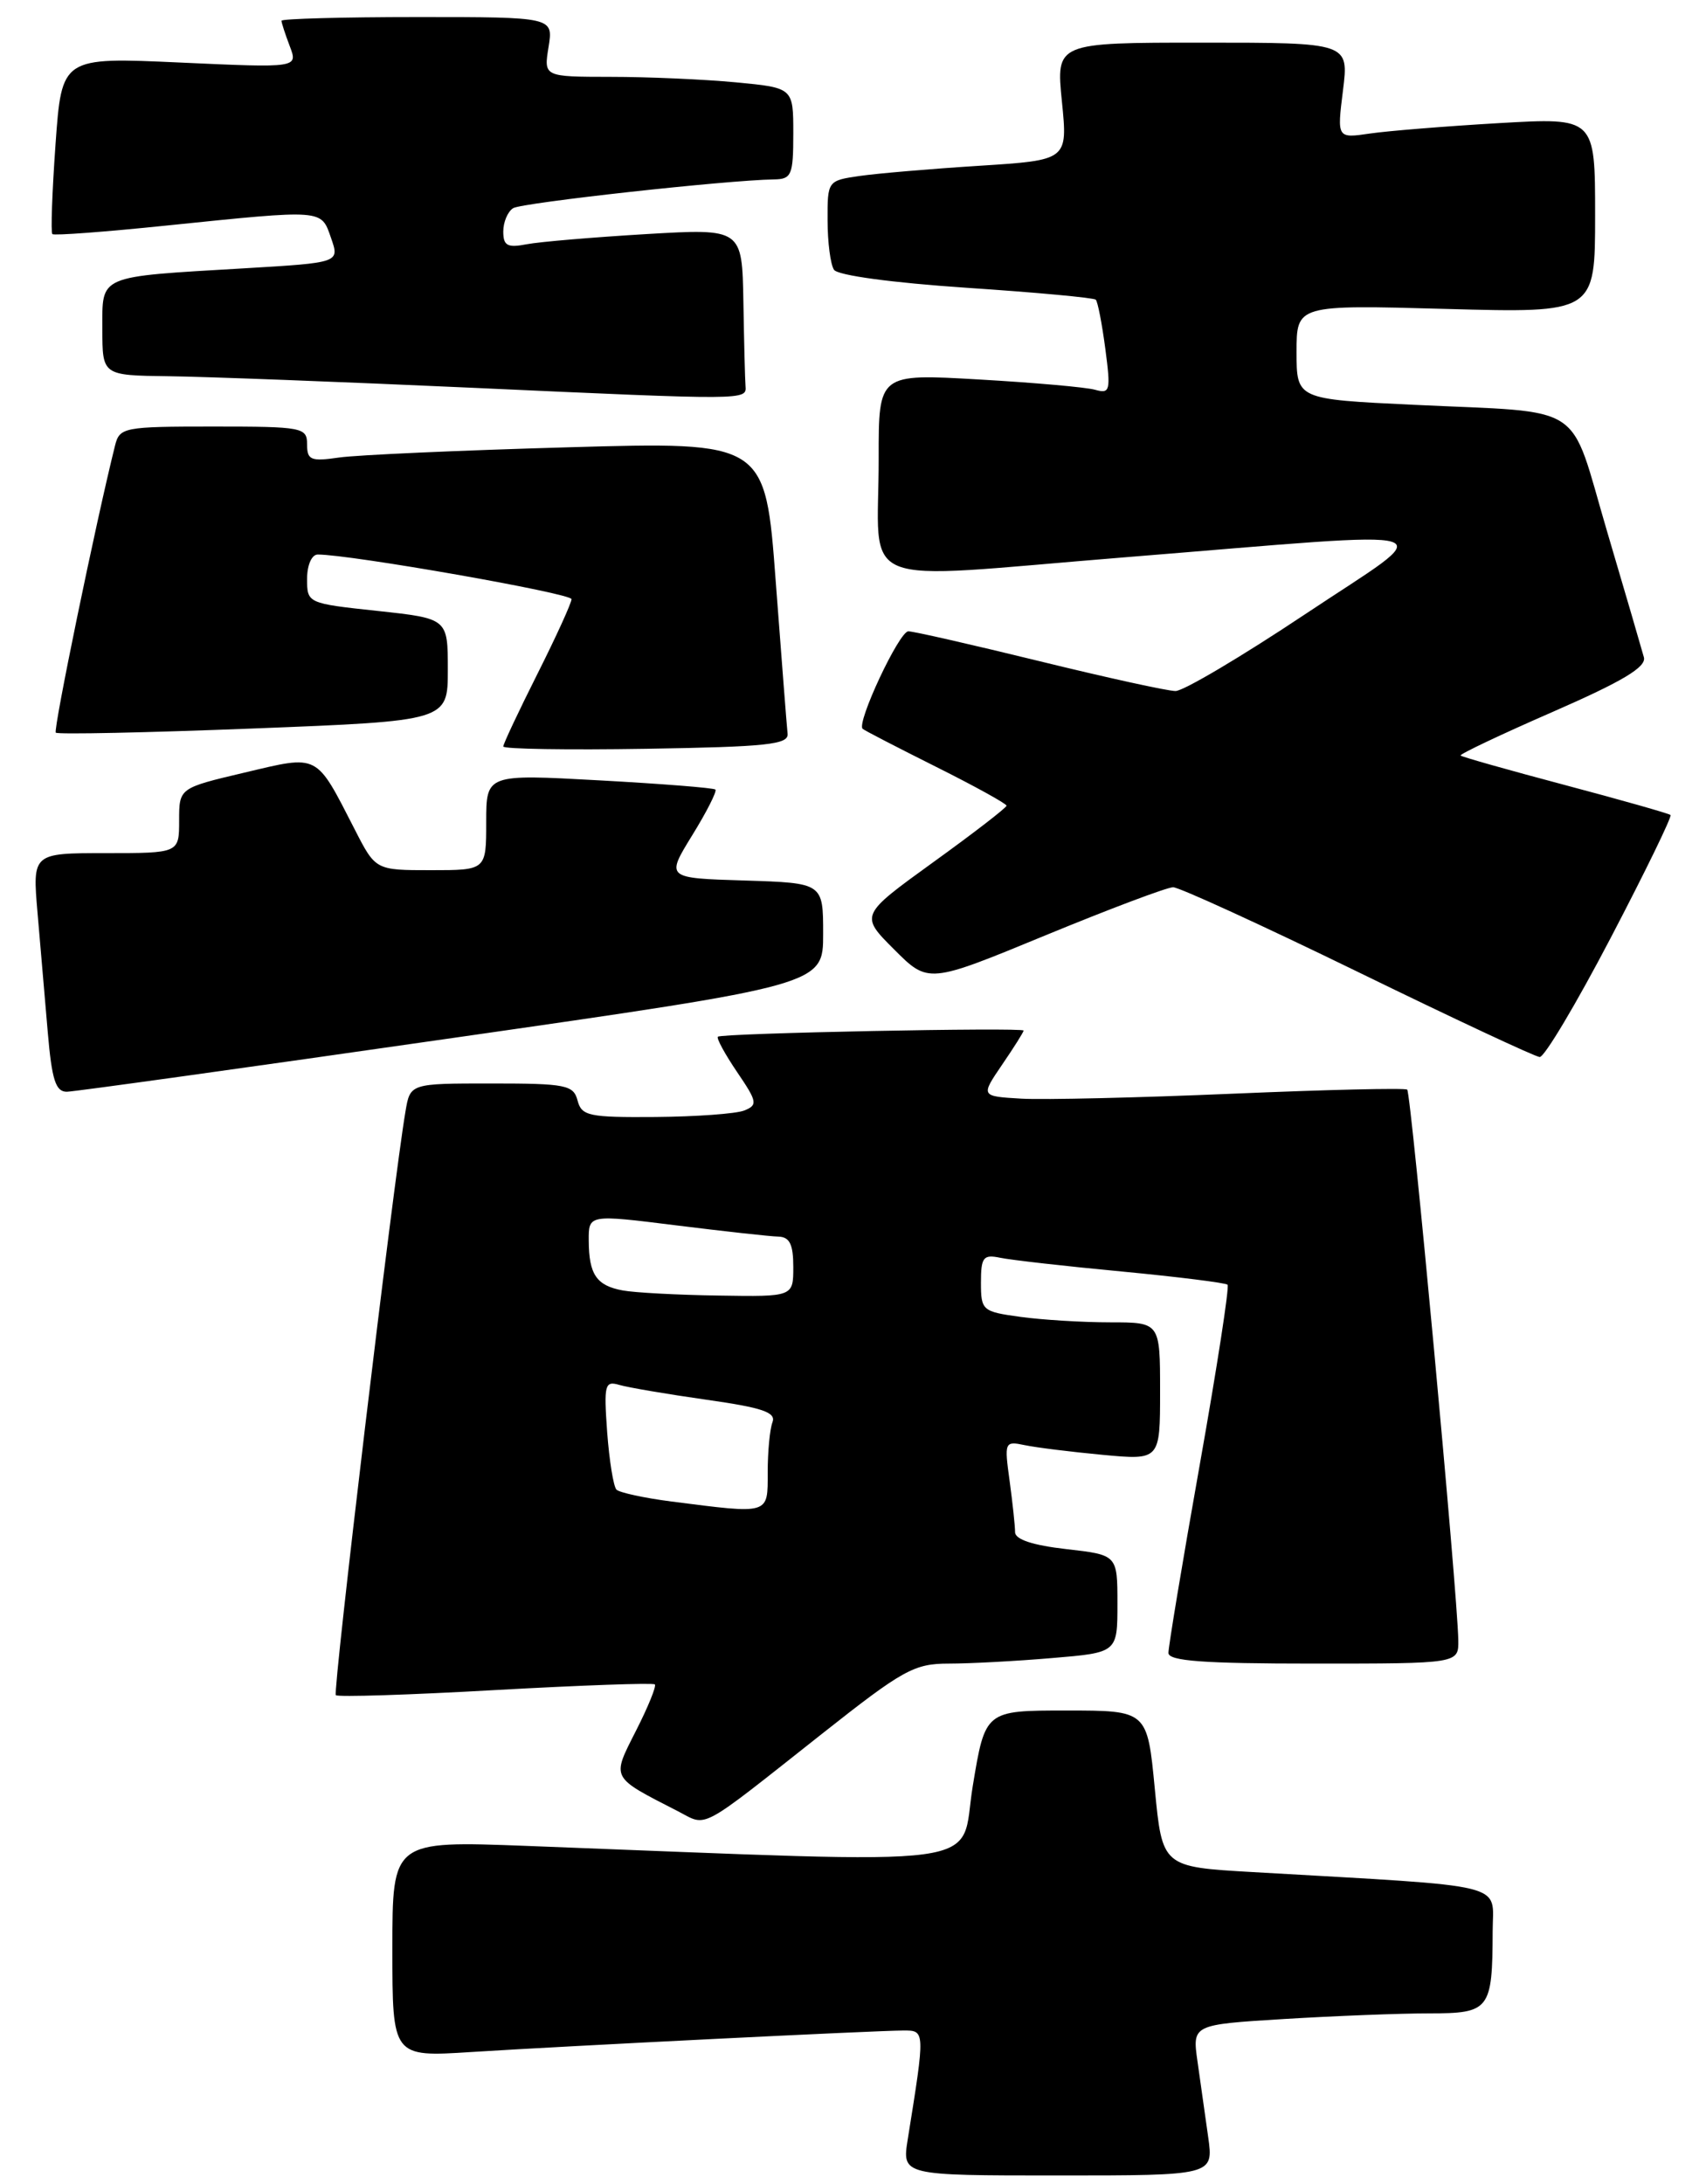 <?xml version="1.0" encoding="UTF-8" standalone="no"?>
<!DOCTYPE svg PUBLIC "-//W3C//DTD SVG 1.1//EN" "http://www.w3.org/Graphics/SVG/1.1/DTD/svg11.dtd" >
<svg xmlns="http://www.w3.org/2000/svg" xmlns:xlink="http://www.w3.org/1999/xlink" version="1.1" viewBox="0 0 200 256">
 <g >
 <path fill="currentColor"
d=" M 141.64 250.50 C 141.29 248.03 140.72 244.05 140.39 241.66 C 139.77 237.32 139.77 237.32 150.54 236.66 C 156.46 236.30 164.11 236.00 167.54 236.00 C 174.65 236.00 174.96 235.60 174.99 226.36 C 175.00 220.60 177.42 221.20 146.88 219.44 C 136.26 218.83 136.26 218.83 135.38 209.66 C 134.50 200.50 134.50 200.50 125.00 200.50 C 115.50 200.50 115.50 200.50 114.04 209.35 C 112.42 219.20 117.63 218.50 61.75 216.37 C 46.00 215.77 46.00 215.77 46.00 228.45 C 46.00 241.12 46.00 241.12 55.25 240.53 C 66.60 239.81 102.61 238.02 105.89 238.01 C 108.47 238.00 108.47 237.97 106.42 250.75 C 105.74 255.00 105.74 255.00 124.01 255.00 C 142.27 255.00 142.27 255.00 141.64 250.50 Z  M 96.34 203.25 C 105.88 195.71 107.16 195.00 111.24 195.00 C 113.69 195.00 119.14 194.71 123.35 194.35 C 131.00 193.71 131.00 193.71 131.00 187.98 C 131.00 182.26 131.00 182.26 125.00 181.58 C 121.06 181.13 119.00 180.45 119.00 179.59 C 119.00 178.87 118.71 176.17 118.36 173.58 C 117.73 169.03 117.78 168.90 120.11 169.39 C 121.42 169.67 125.54 170.18 129.25 170.53 C 136.00 171.16 136.00 171.16 136.00 163.08 C 136.00 155.00 136.00 155.00 130.14 155.00 C 126.92 155.00 122.19 154.71 119.64 154.36 C 115.16 153.75 115.00 153.61 115.00 150.35 C 115.00 147.36 115.27 147.02 117.25 147.43 C 118.49 147.69 124.90 148.42 131.50 149.04 C 138.10 149.67 143.69 150.37 143.91 150.59 C 144.14 150.81 142.67 160.33 140.64 171.75 C 138.61 183.16 136.97 193.06 136.98 193.75 C 136.99 194.70 141.08 195.00 154.00 195.00 C 171.00 195.00 171.00 195.00 170.96 192.25 C 170.88 186.83 165.43 128.10 164.97 127.72 C 164.71 127.51 155.50 127.73 144.50 128.20 C 133.50 128.67 122.35 128.93 119.73 128.78 C 114.96 128.50 114.96 128.50 117.48 124.80 C 118.87 122.77 120.00 120.97 120.00 120.80 C 120.00 120.40 84.59 121.10 84.16 121.52 C 83.97 121.70 84.99 123.56 86.41 125.66 C 88.78 129.14 88.85 129.53 87.25 130.17 C 86.29 130.55 81.61 130.89 76.87 130.93 C 69.04 130.99 68.18 130.81 67.71 129.00 C 67.23 127.18 66.35 127.00 57.64 127.00 C 48.09 127.00 48.09 127.00 47.54 130.25 C 46.12 138.53 38.99 198.32 39.37 198.70 C 39.60 198.94 48.03 198.67 58.10 198.10 C 68.17 197.54 76.57 197.24 76.77 197.44 C 76.97 197.64 75.98 200.08 74.56 202.87 C 71.69 208.54 71.53 208.23 79.50 212.32 C 82.99 214.12 81.71 214.81 96.34 203.25 Z  M 53.00 121.68 C 96.50 115.44 96.50 115.44 96.50 109.47 C 96.50 103.50 96.50 103.50 87.28 103.21 C 78.06 102.93 78.06 102.93 81.15 97.91 C 82.85 95.16 84.07 92.74 83.87 92.55 C 83.66 92.35 77.54 91.87 70.25 91.47 C 57.00 90.74 57.00 90.74 57.00 96.37 C 57.00 102.00 57.00 102.00 50.52 102.00 C 44.03 102.00 44.03 102.00 41.60 97.25 C 36.97 88.23 37.46 88.48 28.67 90.56 C 21.00 92.37 21.00 92.37 21.00 96.18 C 21.00 100.00 21.00 100.00 12.40 100.00 C 3.80 100.00 3.80 100.00 4.40 107.00 C 4.73 110.85 5.27 117.15 5.60 121.00 C 6.08 126.61 6.53 127.99 7.85 127.97 C 8.76 127.95 29.08 125.12 53.00 121.68 Z  M 188.84 109.91 C 192.88 102.18 196.03 95.71 195.84 95.53 C 195.65 95.36 190.10 93.78 183.50 92.03 C 176.91 90.28 171.38 88.72 171.23 88.56 C 171.08 88.41 175.94 86.10 182.04 83.44 C 190.23 79.86 193.02 78.19 192.72 77.05 C 192.49 76.20 190.55 69.55 188.40 62.28 C 183.86 46.90 186.22 48.43 165.75 47.45 C 152.00 46.80 152.00 46.80 152.00 41.26 C 152.00 35.73 152.00 35.73 169.50 36.21 C 187.00 36.69 187.00 36.69 187.00 25.24 C 187.00 13.78 187.00 13.78 175.75 14.43 C 169.56 14.79 162.75 15.34 160.62 15.65 C 156.74 16.22 156.74 16.22 157.44 10.61 C 158.14 5.00 158.14 5.00 140.97 5.00 C 123.80 5.00 123.80 5.00 124.49 11.89 C 125.18 18.77 125.18 18.77 114.84 19.43 C 109.15 19.79 102.81 20.33 100.75 20.63 C 97.03 21.17 97.00 21.21 97.02 25.84 C 97.02 28.40 97.36 31.00 97.77 31.62 C 98.20 32.28 104.57 33.14 113.28 33.73 C 121.40 34.27 128.24 34.90 128.46 35.13 C 128.69 35.35 129.19 37.94 129.58 40.88 C 130.23 45.82 130.14 46.18 128.39 45.69 C 127.35 45.39 121.21 44.85 114.75 44.48 C 103.00 43.80 103.00 43.80 103.01 53.65 C 103.04 69.35 99.51 67.93 131.81 65.33 C 171.25 62.15 168.89 61.41 153.00 72.00 C 145.57 76.95 138.74 81.00 137.81 81.00 C 136.88 81.00 129.70 79.42 121.86 77.50 C 114.02 75.58 107.10 74.00 106.49 74.00 C 105.41 74.00 100.38 84.75 101.13 85.43 C 101.34 85.62 105.21 87.62 109.75 89.89 C 114.29 92.16 118.00 94.21 118.00 94.44 C 118.00 94.67 114.13 97.66 109.40 101.07 C 100.81 107.28 100.81 107.28 104.82 111.29 C 108.83 115.30 108.83 115.30 122.53 109.65 C 130.07 106.54 136.82 104.00 137.53 104.00 C 138.24 104.00 147.97 108.46 159.16 113.91 C 170.35 119.37 179.95 123.86 180.50 123.90 C 181.05 123.94 184.80 117.64 188.84 109.91 Z  M 92.33 86.00 C 92.24 85.17 91.62 77.14 90.94 68.14 C 89.72 51.77 89.72 51.77 66.61 52.43 C 53.90 52.79 41.81 53.33 39.75 53.63 C 36.44 54.11 36.00 53.93 36.00 52.09 C 36.00 50.10 35.49 50.00 25.02 50.00 C 14.46 50.00 14.02 50.09 13.48 52.25 C 11.24 61.22 6.22 85.56 6.54 85.88 C 6.76 86.10 17.19 85.88 29.72 85.39 C 52.50 84.50 52.50 84.50 52.50 78.50 C 52.50 72.50 52.50 72.50 44.25 71.61 C 36.05 70.73 36.00 70.71 36.00 67.86 C 36.00 66.24 36.54 65.00 37.25 65.00 C 41.12 65.00 67.00 69.55 67.00 70.23 C 67.00 70.68 65.20 74.62 63.00 79.00 C 60.80 83.38 59.00 87.20 59.00 87.50 C 59.00 87.80 66.54 87.92 75.75 87.77 C 89.94 87.54 92.47 87.27 92.33 86.00 Z  M 87.40 45.25 C 87.34 44.56 87.23 40.13 87.15 35.39 C 87.00 26.78 87.00 26.78 75.75 27.44 C 69.56 27.81 63.26 28.34 61.75 28.63 C 59.48 29.07 59.00 28.80 59.00 27.14 C 59.00 26.03 59.52 24.80 60.16 24.40 C 61.20 23.76 85.22 21.11 90.75 21.03 C 92.80 21.00 93.00 20.52 93.00 15.64 C 93.00 10.29 93.00 10.29 86.25 9.65 C 82.54 9.30 75.95 9.01 71.62 9.01 C 63.74 9.00 63.74 9.00 64.31 5.50 C 64.87 2.00 64.87 2.00 48.94 2.00 C 40.17 2.00 33.00 2.20 33.00 2.43 C 33.00 2.67 33.44 4.02 33.97 5.41 C 34.94 7.96 34.94 7.96 21.09 7.33 C 7.24 6.70 7.24 6.70 6.51 16.90 C 6.11 22.52 5.94 27.26 6.14 27.44 C 6.34 27.63 12.35 27.18 19.50 26.44 C 38.05 24.54 37.63 24.50 38.81 27.90 C 39.82 30.79 39.82 30.79 28.66 31.45 C 11.32 32.47 12.00 32.18 12.00 38.58 C 12.00 44.00 12.00 44.00 19.75 44.10 C 24.01 44.15 40.10 44.76 55.50 45.46 C 87.64 46.92 87.53 46.92 87.40 45.25 Z  M 78.71 176.00 C 75.53 175.59 72.63 174.96 72.27 174.61 C 71.92 174.25 71.43 171.22 71.18 167.87 C 70.78 162.28 70.90 161.83 72.62 162.34 C 73.65 162.64 78.24 163.42 82.81 164.07 C 89.39 165.00 91.00 165.55 90.56 166.71 C 90.25 167.51 90.00 170.15 90.00 172.58 C 90.00 177.58 90.31 177.48 78.71 176.00 Z  M 73.00 151.26 C 69.92 150.69 69.04 149.39 69.02 145.42 C 69.00 142.35 69.00 142.35 79.25 143.63 C 84.89 144.33 90.29 144.93 91.25 144.95 C 92.57 144.99 93.00 145.85 93.00 148.50 C 93.00 152.00 93.00 152.00 84.25 151.86 C 79.44 151.79 74.38 151.52 73.00 151.26 Z "/>
</g>
</svg>